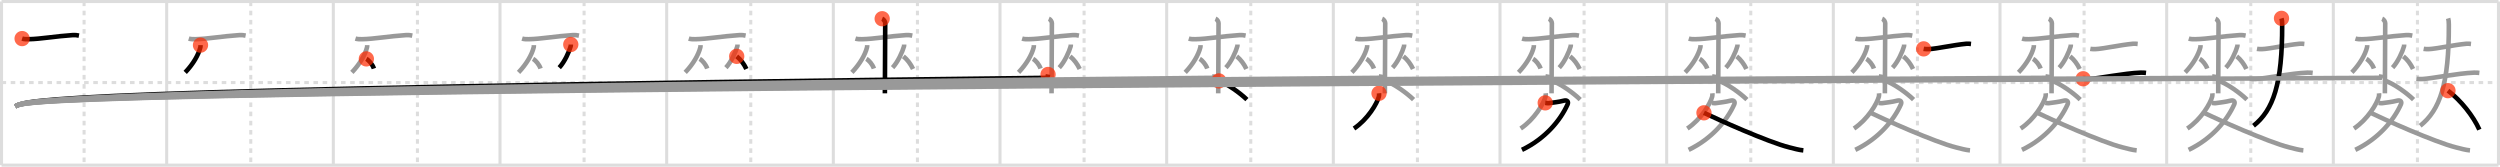 <svg width="1635px" height="109px" viewBox="0 0 1635 109" xmlns="http://www.w3.org/2000/svg" xmlns:xlink="http://www.w3.org/1999/xlink" xml:space="preserve" version="1.1"  baseProfile="full">
<line x1="1" y1="1" x2="1634" y2="1" style="stroke:#ddd;stroke-width:2" />
<line x1="1" y1="1" x2="1" y2="108" style="stroke:#ddd;stroke-width:2" />
<line x1="1" y1="108" x2="1634" y2="108" style="stroke:#ddd;stroke-width:2" />
<line x1="1634" y1="1" x2="1634" y2="108" style="stroke:#ddd;stroke-width:2" />
<line x1="109" y1="1" x2="109" y2="108" style="stroke:#ddd;stroke-width:2" />
<line x1="218" y1="1" x2="218" y2="108" style="stroke:#ddd;stroke-width:2" />
<line x1="327" y1="1" x2="327" y2="108" style="stroke:#ddd;stroke-width:2" />
<line x1="436" y1="1" x2="436" y2="108" style="stroke:#ddd;stroke-width:2" />
<line x1="545" y1="1" x2="545" y2="108" style="stroke:#ddd;stroke-width:2" />
<line x1="654" y1="1" x2="654" y2="108" style="stroke:#ddd;stroke-width:2" />
<line x1="763" y1="1" x2="763" y2="108" style="stroke:#ddd;stroke-width:2" />
<line x1="872" y1="1" x2="872" y2="108" style="stroke:#ddd;stroke-width:2" />
<line x1="981" y1="1" x2="981" y2="108" style="stroke:#ddd;stroke-width:2" />
<line x1="1090" y1="1" x2="1090" y2="108" style="stroke:#ddd;stroke-width:2" />
<line x1="1199" y1="1" x2="1199" y2="108" style="stroke:#ddd;stroke-width:2" />
<line x1="1308" y1="1" x2="1308" y2="108" style="stroke:#ddd;stroke-width:2" />
<line x1="1417" y1="1" x2="1417" y2="108" style="stroke:#ddd;stroke-width:2" />
<line x1="1526" y1="1" x2="1526" y2="108" style="stroke:#ddd;stroke-width:2" />
<line x1="1" y1="54" x2="1634" y2="54" style="stroke:#ddd;stroke-width:2;stroke-dasharray:3 3" />
<line x1="55" y1="1" x2="55" y2="108" style="stroke:#ddd;stroke-width:2;stroke-dasharray:3 3" />
<line x1="164" y1="1" x2="164" y2="108" style="stroke:#ddd;stroke-width:2;stroke-dasharray:3 3" />
<line x1="273" y1="1" x2="273" y2="108" style="stroke:#ddd;stroke-width:2;stroke-dasharray:3 3" />
<line x1="382" y1="1" x2="382" y2="108" style="stroke:#ddd;stroke-width:2;stroke-dasharray:3 3" />
<line x1="491" y1="1" x2="491" y2="108" style="stroke:#ddd;stroke-width:2;stroke-dasharray:3 3" />
<line x1="600" y1="1" x2="600" y2="108" style="stroke:#ddd;stroke-width:2;stroke-dasharray:3 3" />
<line x1="709" y1="1" x2="709" y2="108" style="stroke:#ddd;stroke-width:2;stroke-dasharray:3 3" />
<line x1="818" y1="1" x2="818" y2="108" style="stroke:#ddd;stroke-width:2;stroke-dasharray:3 3" />
<line x1="927" y1="1" x2="927" y2="108" style="stroke:#ddd;stroke-width:2;stroke-dasharray:3 3" />
<line x1="1036" y1="1" x2="1036" y2="108" style="stroke:#ddd;stroke-width:2;stroke-dasharray:3 3" />
<line x1="1145" y1="1" x2="1145" y2="108" style="stroke:#ddd;stroke-width:2;stroke-dasharray:3 3" />
<line x1="1254" y1="1" x2="1254" y2="108" style="stroke:#ddd;stroke-width:2;stroke-dasharray:3 3" />
<line x1="1363" y1="1" x2="1363" y2="108" style="stroke:#ddd;stroke-width:2;stroke-dasharray:3 3" />
<line x1="1472" y1="1" x2="1472" y2="108" style="stroke:#ddd;stroke-width:2;stroke-dasharray:3 3" />
<line x1="1581" y1="1" x2="1581" y2="108" style="stroke:#ddd;stroke-width:2;stroke-dasharray:3 3" />
<path d="M14.46,25.24 c 1.31,0.4 2.8,0.43 4.31,0.4 7.98,-0.14 17.32,-1.93 28.94,-2.7 1.5,-0.1 2.44,0.07 3.94,0.35" style="fill:none;stroke:black;stroke-width:3" />
<circle cx="14.46" cy="25.24" r="5" stroke-width="0" fill="#FF2A00" opacity="0.7" />
<path d="M123.46,25.24 c 1.31,0.4 2.8,0.43 4.31,0.4 7.98,-0.14 17.32,-1.93 28.94,-2.7 1.5,-0.1 2.44,0.07 3.94,0.35" style="fill:none;stroke:#999;stroke-width:3" />
<path d="M131.13,29.52 c 0,0.45 0.05,0.83 -0.08,1.36 -1.19,4.92 -4.73,11.04 -9.93,16.47" style="fill:none;stroke:black;stroke-width:3" />
<circle cx="131.13" cy="29.52" r="5" stroke-width="0" fill="#FF2A00" opacity="0.7" />
<path d="M232.46,25.24 c 1.31,0.4 2.8,0.43 4.31,0.4 7.98,-0.14 17.32,-1.93 28.94,-2.7 1.5,-0.1 2.44,0.07 3.94,0.35" style="fill:none;stroke:#999;stroke-width:3" />
<path d="M240.13,29.52 c 0,0.45 0.05,0.83 -0.08,1.36 -1.19,4.92 -4.73,11.04 -9.93,16.47" style="fill:none;stroke:#999;stroke-width:3" />
<path d="M239.6,38.51 c 1.78,1.02 4.06,3.74 4.93,6.31" style="fill:none;stroke:black;stroke-width:3" />
<circle cx="239.6" cy="38.51" r="5" stroke-width="0" fill="#FF2A00" opacity="0.7" />
<path d="M341.46,25.24 c 1.31,0.4 2.8,0.43 4.31,0.4 7.98,-0.14 17.32,-1.93 28.94,-2.7 1.5,-0.1 2.44,0.07 3.94,0.35" style="fill:none;stroke:#999;stroke-width:3" />
<path d="M349.13,29.52 c 0,0.45 0.05,0.83 -0.08,1.36 -1.19,4.92 -4.73,11.04 -9.93,16.47" style="fill:none;stroke:#999;stroke-width:3" />
<path d="M348.6,38.51 c 1.78,1.02 4.06,3.74 4.93,6.31" style="fill:none;stroke:#999;stroke-width:3" />
<path d="M373.29,29.11 c 0,0.38 0.06,0.7 -0.06,1.13 -1.03,3.69 -3.99,10.27 -7.5,14" style="fill:none;stroke:black;stroke-width:3" />
<circle cx="373.29" cy="29.11" r="5" stroke-width="0" fill="#FF2A00" opacity="0.7" />
<path d="M450.46,25.24 c 1.31,0.4 2.8,0.43 4.31,0.4 7.98,-0.14 17.32,-1.93 28.94,-2.7 1.5,-0.1 2.44,0.07 3.94,0.35" style="fill:none;stroke:#999;stroke-width:3" />
<path d="M458.13,29.52 c 0,0.45 0.05,0.83 -0.08,1.36 -1.19,4.92 -4.73,11.04 -9.93,16.47" style="fill:none;stroke:#999;stroke-width:3" />
<path d="M457.6,38.51 c 1.78,1.02 4.06,3.74 4.93,6.31" style="fill:none;stroke:#999;stroke-width:3" />
<path d="M482.29,29.11 c 0,0.38 0.06,0.7 -0.06,1.13 -1.03,3.69 -3.99,10.27 -7.5,14" style="fill:none;stroke:#999;stroke-width:3" />
<path d="M481.81,36.85 c 2.67,2.19 4.72,4.94 6.32,8.27" style="fill:none;stroke:black;stroke-width:3" />
<circle cx="481.81" cy="36.85" r="5" stroke-width="0" fill="#FF2A00" opacity="0.7" />
<path d="M559.46,25.24 c 1.31,0.4 2.8,0.43 4.31,0.4 7.98,-0.14 17.32,-1.93 28.94,-2.7 1.5,-0.1 2.44,0.07 3.94,0.35" style="fill:none;stroke:#999;stroke-width:3" />
<path d="M567.13,29.52 c 0,0.45 0.05,0.83 -0.08,1.36 -1.19,4.92 -4.73,11.04 -9.93,16.47" style="fill:none;stroke:#999;stroke-width:3" />
<path d="M566.6,38.51 c 1.78,1.02 4.06,3.74 4.93,6.31" style="fill:none;stroke:#999;stroke-width:3" />
<path d="M591.29,29.11 c 0,0.38 0.06,0.7 -0.06,1.13 -1.03,3.69 -3.99,10.27 -7.5,14" style="fill:none;stroke:#999;stroke-width:3" />
<path d="M590.81,36.85 c 2.67,2.19 4.72,4.94 6.32,8.27" style="fill:none;stroke:#999;stroke-width:3" />
<path d="M576.94,12.25 c 1.1,0.44 1.99,1.96 1.99,2.87 0,9.27 -0.22,37.405 -0.22,45.905" style="fill:none;stroke:black;stroke-width:3" />
<circle cx="576.94" cy="12.25" r="5" stroke-width="0" fill="#FF2A00" opacity="0.7" />
<path d="M668.46,25.24 c 1.31,0.4 2.8,0.43 4.31,0.4 7.98,-0.14 17.32,-1.93 28.94,-2.7 1.5,-0.1 2.44,0.07 3.94,0.35" style="fill:none;stroke:#999;stroke-width:3" />
<path d="M676.13,29.52 c 0,0.45 0.05,0.83 -0.08,1.36 -1.19,4.92 -4.73,11.04 -9.93,16.47" style="fill:none;stroke:#999;stroke-width:3" />
<path d="M675.6,38.51 c 1.78,1.02 4.06,3.74 4.93,6.31" style="fill:none;stroke:#999;stroke-width:3" />
<path d="M700.29,29.11 c 0,0.38 0.06,0.7 -0.06,1.13 -1.03,3.69 -3.99,10.27 -7.5,14" style="fill:none;stroke:#999;stroke-width:3" />
<path d="M699.81,36.85 c 2.67,2.19 4.72,4.94 6.32,8.27" style="fill:none;stroke:#999;stroke-width:3" />
<path d="M685.94,12.25 c 1.1,0.44 1.99,1.96 1.99,2.87 0,9.27 -0.22,37.405 -0.22,45.905" style="fill:none;stroke:#999;stroke-width:3" />
<path d="M685.43,48.7 C685.25,49.75,685.2,50.14,684.76,50.9 26.41,58.5 17.03,65.59 10,69.56" style="fill:none;stroke:black;stroke-width:3" />
<circle cx="685.43" cy="48.7" r="5" stroke-width="0" fill="#FF2A00" opacity="0.7" />
<path d="M777.46,25.24 c 1.31,0.4 2.8,0.43 4.31,0.4 7.98,-0.14 17.32,-1.93 28.94,-2.7 1.5,-0.1 2.44,0.07 3.94,0.35" style="fill:none;stroke:#999;stroke-width:3" />
<path d="M785.13,29.52 c 0,0.45 0.05,0.83 -0.08,1.36 -1.19,4.92 -4.73,11.04 -9.93,16.47" style="fill:none;stroke:#999;stroke-width:3" />
<path d="M784.6,38.51 c 1.78,1.02 4.06,3.74 4.93,6.31" style="fill:none;stroke:#999;stroke-width:3" />
<path d="M809.29,29.11 c 0,0.38 0.06,0.7 -0.06,1.13 -1.03,3.69 -3.99,10.27 -7.5,14" style="fill:none;stroke:#999;stroke-width:3" />
<path d="M808.81,36.85 c 2.67,2.19 4.72,4.94 6.32,8.27" style="fill:none;stroke:#999;stroke-width:3" />
<path d="M794.94,12.25 c 1.1,0.44 1.99,1.96 1.99,2.87 0,9.27 -0.22,37.405 -0.22,45.905" style="fill:none;stroke:#999;stroke-width:3" />
<path d="M794.43,48.7 C794.25,49.75,794.2,50.14,793.76,50.9 26.41,58.5 17.03,65.59 10,69.56" style="fill:none;stroke:#999;stroke-width:3" />
<path d="M797.127,52.91 c 5.68,1.99 13.93,7.93 18.34,12.23" style="fill:none;stroke:black;stroke-width:3" />
<circle cx="797.127" cy="52.91" r="5" stroke-width="0" fill="#FF2A00" opacity="0.7" />
<path d="M886.46,25.24 c 1.31,0.4 2.8,0.43 4.31,0.4 7.98,-0.14 17.32,-1.93 28.94,-2.7 1.5,-0.1 2.44,0.07 3.94,0.35" style="fill:none;stroke:#999;stroke-width:3" />
<path d="M894.13,29.52 c 0,0.45 0.05,0.83 -0.08,1.36 -1.19,4.92 -4.73,11.04 -9.93,16.47" style="fill:none;stroke:#999;stroke-width:3" />
<path d="M893.6,38.51 c 1.78,1.02 4.06,3.74 4.93,6.31" style="fill:none;stroke:#999;stroke-width:3" />
<path d="M918.29,29.11 c 0,0.38 0.06,0.7 -0.06,1.13 -1.03,3.69 -3.99,10.27 -7.5,14" style="fill:none;stroke:#999;stroke-width:3" />
<path d="M917.81,36.85 c 2.67,2.19 4.72,4.94 6.32,8.27" style="fill:none;stroke:#999;stroke-width:3" />
<path d="M903.94,12.25 c 1.1,0.44 1.99,1.96 1.99,2.87 0,9.27 -0.22,37.405 -0.22,45.905" style="fill:none;stroke:#999;stroke-width:3" />
<path d="M903.43,48.7 C903.25,49.75,903.2,50.14,902.76,50.9 26.41,58.5 17.03,65.59 10,69.56" style="fill:none;stroke:#999;stroke-width:3" />
<path d="M906.127,52.91 c 5.68,1.99 13.93,7.93 18.34,12.23" style="fill:none;stroke:#999;stroke-width:3" />
<path d="M901.88,61 c 0.05,0.53 0.1,1.37 -0.09,2.13 -1.15,4.5 -7.25,14.88 -16.28,20.92" style="fill:none;stroke:black;stroke-width:3" />
<circle cx="901.88" cy="61.0" r="5" stroke-width="0" fill="#FF2A00" opacity="0.7" />
<path d="M995.46,25.24 c 1.31,0.4 2.8,0.43 4.31,0.4 7.98,-0.14 17.32,-1.93 28.94,-2.7 1.5,-0.1 2.44,0.07 3.94,0.35" style="fill:none;stroke:#999;stroke-width:3" />
<path d="M1003.13,29.52 c 0,0.45 0.05,0.83 -0.08,1.36 -1.19,4.92 -4.73,11.04 -9.93,16.47" style="fill:none;stroke:#999;stroke-width:3" />
<path d="M1002.6,38.51 c 1.78,1.02 4.06,3.74 4.93,6.31" style="fill:none;stroke:#999;stroke-width:3" />
<path d="M1027.29,29.11 c 0,0.38 0.06,0.7 -0.06,1.13 -1.03,3.69 -3.99,10.27 -7.5,14" style="fill:none;stroke:#999;stroke-width:3" />
<path d="M1026.81,36.85 c 2.67,2.19 4.72,4.94 6.32,8.27" style="fill:none;stroke:#999;stroke-width:3" />
<path d="M1012.94,12.25 c 1.1,0.44 1.99,1.96 1.99,2.87 0,9.27 -0.22,37.405 -0.22,45.905" style="fill:none;stroke:#999;stroke-width:3" />
<path d="M1012.43,48.7 C1012.25,49.75,1012.2,50.14,1011.76,50.9 26.41,58.5 17.03,65.59 10,69.56" style="fill:none;stroke:#999;stroke-width:3" />
<path d="M1015.127,52.91 c 5.68,1.99 13.93,7.93 18.34,12.23" style="fill:none;stroke:#999;stroke-width:3" />
<path d="M1010.88,61 c 0.05,0.53 0.1,1.37 -0.09,2.13 -1.15,4.5 -7.25,14.88 -16.28,20.92" style="fill:none;stroke:#999;stroke-width:3" />
<path d="M1010.57,67.27 c 0.26,0.03 1.68,0.32 2.42,0.2 3.01,-0.47 6.22,-0.71 9.72,-1.62 2.4,-0.63 3.22,0.77 2.47,2.44 C1020.5,78.75,1010.5,90.75,995.36,98" style="fill:none;stroke:black;stroke-width:3" />
<circle cx="1010.57" cy="67.27" r="5" stroke-width="0" fill="#FF2A00" opacity="0.7" />
<path d="M1104.46,25.24 c 1.31,0.4 2.8,0.43 4.31,0.4 7.98,-0.14 17.32,-1.93 28.94,-2.7 1.5,-0.1 2.44,0.07 3.94,0.35" style="fill:none;stroke:#999;stroke-width:3" />
<path d="M1112.13,29.52 c 0,0.45 0.05,0.83 -0.08,1.36 -1.19,4.92 -4.73,11.04 -9.93,16.47" style="fill:none;stroke:#999;stroke-width:3" />
<path d="M1111.6,38.51 c 1.78,1.02 4.06,3.74 4.93,6.31" style="fill:none;stroke:#999;stroke-width:3" />
<path d="M1136.29,29.11 c 0,0.38 0.06,0.7 -0.06,1.13 -1.03,3.69 -3.99,10.27 -7.5,14" style="fill:none;stroke:#999;stroke-width:3" />
<path d="M1135.81,36.85 c 2.67,2.19 4.72,4.94 6.32,8.27" style="fill:none;stroke:#999;stroke-width:3" />
<path d="M1121.94,12.25 c 1.1,0.44 1.99,1.96 1.99,2.87 0,9.27 -0.22,37.405 -0.22,45.905" style="fill:none;stroke:#999;stroke-width:3" />
<path d="M1121.43,48.7 C1121.25,49.75,1121.2,50.14,1120.76,50.9 26.41,58.5 17.03,65.59 10,69.56" style="fill:none;stroke:#999;stroke-width:3" />
<path d="M1124.127,52.91 c 5.68,1.99 13.93,7.93 18.34,12.23" style="fill:none;stroke:#999;stroke-width:3" />
<path d="M1119.88,61 c 0.05,0.53 0.1,1.37 -0.09,2.13 -1.15,4.5 -7.25,14.88 -16.28,20.92" style="fill:none;stroke:#999;stroke-width:3" />
<path d="M1119.57,67.27 c 0.26,0.03 1.68,0.32 2.42,0.2 3.01,-0.47 6.22,-0.71 9.72,-1.62 2.4,-0.63 3.22,0.77 2.47,2.44 C1129.5,78.75,1119.5,90.75,1104.36,98" style="fill:none;stroke:#999;stroke-width:3" />
<path d="M1114.39,73.78 c 8.25,4.04 42.11,19.22 55.77,22.61 3.39,0.84 6,1.64 9.23,1.97" style="fill:none;stroke:black;stroke-width:3" />
<circle cx="1114.39" cy="73.78" r="5" stroke-width="0" fill="#FF2A00" opacity="0.7" />
<path d="M1213.46,25.24 c 1.31,0.4 2.8,0.43 4.31,0.4 7.98,-0.14 17.32,-1.93 28.94,-2.7 1.5,-0.1 2.44,0.07 3.94,0.35" style="fill:none;stroke:#999;stroke-width:3" />
<path d="M1221.13,29.52 c 0,0.45 0.05,0.83 -0.08,1.36 -1.19,4.92 -4.73,11.04 -9.93,16.47" style="fill:none;stroke:#999;stroke-width:3" />
<path d="M1220.6,38.51 c 1.78,1.02 4.06,3.74 4.93,6.31" style="fill:none;stroke:#999;stroke-width:3" />
<path d="M1245.29,29.11 c 0,0.38 0.06,0.7 -0.06,1.13 -1.03,3.69 -3.99,10.27 -7.5,14" style="fill:none;stroke:#999;stroke-width:3" />
<path d="M1244.81,36.85 c 2.67,2.19 4.72,4.94 6.32,8.27" style="fill:none;stroke:#999;stroke-width:3" />
<path d="M1230.94,12.25 c 1.1,0.44 1.99,1.96 1.99,2.87 0,9.27 -0.22,37.405 -0.22,45.905" style="fill:none;stroke:#999;stroke-width:3" />
<path d="M1230.43,48.7 C1230.25,49.75,1230.2,50.14,1229.76,50.9 26.41,58.5 17.03,65.59 10,69.56" style="fill:none;stroke:#999;stroke-width:3" />
<path d="M1233.127,52.91 c 5.68,1.99 13.93,7.93 18.34,12.23" style="fill:none;stroke:#999;stroke-width:3" />
<path d="M1228.88,61 c 0.05,0.53 0.1,1.37 -0.09,2.13 -1.15,4.5 -7.25,14.88 -16.28,20.92" style="fill:none;stroke:#999;stroke-width:3" />
<path d="M1228.57,67.27 c 0.26,0.03 1.68,0.32 2.42,0.2 3.01,-0.47 6.22,-0.71 9.72,-1.62 2.4,-0.63 3.22,0.77 2.47,2.44 C1238.5,78.75,1228.5,90.75,1213.36,98" style="fill:none;stroke:#999;stroke-width:3" />
<path d="M1223.39,73.78 c 8.25,4.04 42.11,19.22 55.77,22.61 3.39,0.84 6,1.64 9.23,1.97" style="fill:none;stroke:#999;stroke-width:3" />
<path d="M1258.06,31.96 c 0.87,0.16 2.45,0.18 3.32,0.16 4.7,-0.14 16.02,-2.7 24.63,-3.51 1.43,-0.13 2.31,0.08 3.04,0.15" style="fill:none;stroke:black;stroke-width:3" />
<circle cx="1258.06" cy="31.96" r="5" stroke-width="0" fill="#FF2A00" opacity="0.7" />
<path d="M1322.46,25.24 c 1.31,0.4 2.8,0.43 4.31,0.4 7.98,-0.14 17.32,-1.93 28.94,-2.7 1.5,-0.1 2.44,0.07 3.94,0.35" style="fill:none;stroke:#999;stroke-width:3" />
<path d="M1330.13,29.52 c 0,0.45 0.05,0.83 -0.08,1.36 -1.19,4.92 -4.73,11.04 -9.93,16.47" style="fill:none;stroke:#999;stroke-width:3" />
<path d="M1329.6,38.51 c 1.78,1.02 4.06,3.74 4.93,6.31" style="fill:none;stroke:#999;stroke-width:3" />
<path d="M1354.29,29.11 c 0,0.38 0.06,0.7 -0.06,1.13 -1.03,3.69 -3.99,10.27 -7.5,14" style="fill:none;stroke:#999;stroke-width:3" />
<path d="M1353.81,36.85 c 2.67,2.19 4.72,4.94 6.32,8.27" style="fill:none;stroke:#999;stroke-width:3" />
<path d="M1339.94,12.25 c 1.1,0.44 1.99,1.96 1.99,2.87 0,9.27 -0.22,37.405 -0.22,45.905" style="fill:none;stroke:#999;stroke-width:3" />
<path d="M1339.43,48.7 C1339.25,49.75,1339.2,50.14,1338.76,50.9 26.41,58.5 17.03,65.59 10,69.56" style="fill:none;stroke:#999;stroke-width:3" />
<path d="M1342.127,52.91 c 5.68,1.99 13.93,7.93 18.34,12.23" style="fill:none;stroke:#999;stroke-width:3" />
<path d="M1337.88,61 c 0.05,0.53 0.1,1.37 -0.09,2.13 -1.15,4.5 -7.25,14.88 -16.28,20.92" style="fill:none;stroke:#999;stroke-width:3" />
<path d="M1337.57,67.27 c 0.26,0.03 1.68,0.32 2.42,0.2 3.01,-0.47 6.22,-0.71 9.72,-1.62 2.4,-0.63 3.22,0.77 2.47,2.44 C1347.5,78.75,1337.5,90.75,1322.36,98" style="fill:none;stroke:#999;stroke-width:3" />
<path d="M1332.39,73.78 c 8.25,4.04 42.11,19.22 55.77,22.61 3.39,0.84 6,1.64 9.23,1.97" style="fill:none;stroke:#999;stroke-width:3" />
<path d="M1367.06,31.96 c 0.87,0.16 2.45,0.18 3.32,0.16 4.7,-0.14 16.02,-2.7 24.63,-3.51 1.43,-0.13 2.31,0.08 3.04,0.15" style="fill:none;stroke:#999;stroke-width:3" />
<path d="M1362.39,51.51 c 0.99,0.18 2.81,0.24 3.8,0.18 6.5,-0.35 23.14,-3.8 33.85,-4.18 1.65,-0.06 2.64,0.09 3.47,0.18" style="fill:none;stroke:black;stroke-width:3" />
<circle cx="1362.39" cy="51.51" r="5" stroke-width="0" fill="#FF2A00" opacity="0.7" />
<path d="M1431.46,25.24 c 1.31,0.4 2.8,0.43 4.31,0.4 7.98,-0.14 17.32,-1.93 28.94,-2.7 1.5,-0.1 2.44,0.07 3.94,0.35" style="fill:none;stroke:#999;stroke-width:3" />
<path d="M1439.13,29.52 c 0,0.45 0.05,0.83 -0.08,1.36 -1.19,4.92 -4.73,11.04 -9.93,16.47" style="fill:none;stroke:#999;stroke-width:3" />
<path d="M1438.6,38.51 c 1.78,1.02 4.06,3.74 4.93,6.31" style="fill:none;stroke:#999;stroke-width:3" />
<path d="M1463.29,29.11 c 0,0.38 0.06,0.7 -0.06,1.13 -1.03,3.69 -3.99,10.27 -7.5,14" style="fill:none;stroke:#999;stroke-width:3" />
<path d="M1462.81,36.85 c 2.67,2.19 4.72,4.94 6.32,8.27" style="fill:none;stroke:#999;stroke-width:3" />
<path d="M1448.94,12.25 c 1.1,0.44 1.99,1.96 1.99,2.87 0,9.27 -0.22,37.405 -0.22,45.905" style="fill:none;stroke:#999;stroke-width:3" />
<path d="M1448.43,48.7 C1448.25,49.75,1448.2,50.14,1447.76,50.9 26.41,58.5 17.03,65.59 10,69.56" style="fill:none;stroke:#999;stroke-width:3" />
<path d="M1451.127,52.91 c 5.68,1.99 13.93,7.93 18.34,12.23" style="fill:none;stroke:#999;stroke-width:3" />
<path d="M1446.88,61 c 0.05,0.53 0.1,1.37 -0.09,2.13 -1.15,4.5 -7.25,14.88 -16.28,20.92" style="fill:none;stroke:#999;stroke-width:3" />
<path d="M1446.57,67.27 c 0.26,0.03 1.68,0.32 2.42,0.2 3.01,-0.47 6.22,-0.71 9.72,-1.62 2.4,-0.63 3.22,0.77 2.47,2.44 C1456.5,78.75,1446.5,90.75,1431.36,98" style="fill:none;stroke:#999;stroke-width:3" />
<path d="M1441.39,73.78 c 8.25,4.04 42.11,19.22 55.77,22.61 3.39,0.84 6,1.64 9.23,1.97" style="fill:none;stroke:#999;stroke-width:3" />
<path d="M1476.06,31.96 c 0.87,0.16 2.45,0.18 3.32,0.16 4.7,-0.14 16.02,-2.7 24.63,-3.51 1.43,-0.13 2.31,0.08 3.04,0.15" style="fill:none;stroke:#999;stroke-width:3" />
<path d="M1471.39,51.51 c 0.99,0.18 2.81,0.24 3.8,0.18 6.5,-0.35 23.14,-3.8 33.85,-4.18 1.65,-0.06 2.64,0.09 3.47,0.18" style="fill:none;stroke:#999;stroke-width:3" />
<path d="M1492.1,12 c 0.31,1.08 0.43,2.09 0.44,4.18 C1492.66,54.84,1486.75,72,1473.79,82.25" style="fill:none;stroke:black;stroke-width:3" />
<circle cx="1492.1" cy="12.0" r="5" stroke-width="0" fill="#FF2A00" opacity="0.7" />
<path d="M1540.46,25.24 c 1.31,0.4 2.8,0.43 4.31,0.4 7.98,-0.14 17.32,-1.93 28.94,-2.7 1.5,-0.1 2.44,0.07 3.94,0.35" style="fill:none;stroke:#999;stroke-width:3" />
<path d="M1548.13,29.52 c 0,0.45 0.05,0.83 -0.08,1.36 -1.19,4.92 -4.73,11.04 -9.93,16.47" style="fill:none;stroke:#999;stroke-width:3" />
<path d="M1547.6,38.51 c 1.78,1.02 4.06,3.74 4.93,6.31" style="fill:none;stroke:#999;stroke-width:3" />
<path d="M1572.29,29.11 c 0,0.38 0.06,0.7 -0.06,1.13 -1.03,3.69 -3.99,10.27 -7.5,14" style="fill:none;stroke:#999;stroke-width:3" />
<path d="M1571.81,36.85 c 2.67,2.19 4.72,4.94 6.32,8.27" style="fill:none;stroke:#999;stroke-width:3" />
<path d="M1557.94,12.25 c 1.1,0.44 1.99,1.96 1.99,2.87 0,9.27 -0.22,37.405 -0.22,45.905" style="fill:none;stroke:#999;stroke-width:3" />
<path d="M1557.43,48.7 C1557.25,49.75,1557.2,50.14,1556.76,50.9 26.41,58.5 17.03,65.59 10,69.56" style="fill:none;stroke:#999;stroke-width:3" />
<path d="M1560.127,52.91 c 5.68,1.99 13.93,7.93 18.34,12.23" style="fill:none;stroke:#999;stroke-width:3" />
<path d="M1555.88,61 c 0.05,0.53 0.1,1.37 -0.09,2.13 -1.15,4.5 -7.25,14.88 -16.28,20.92" style="fill:none;stroke:#999;stroke-width:3" />
<path d="M1555.57,67.27 c 0.26,0.03 1.68,0.32 2.42,0.2 3.01,-0.47 6.22,-0.71 9.72,-1.62 2.4,-0.63 3.22,0.77 2.47,2.44 C1565.5,78.75,1555.5,90.75,1540.36,98" style="fill:none;stroke:#999;stroke-width:3" />
<path d="M1550.39,73.78 c 8.25,4.04 42.11,19.22 55.77,22.61 3.39,0.84 6,1.64 9.23,1.97" style="fill:none;stroke:#999;stroke-width:3" />
<path d="M1585.06,31.96 c 0.87,0.16 2.45,0.18 3.32,0.16 4.7,-0.14 16.02,-2.7 24.63,-3.51 1.43,-0.13 2.31,0.08 3.04,0.15" style="fill:none;stroke:#999;stroke-width:3" />
<path d="M1580.39,51.51 c 0.99,0.18 2.81,0.24 3.8,0.18 6.5,-0.35 23.14,-3.8 33.85,-4.18 1.65,-0.06 2.64,0.09 3.47,0.18" style="fill:none;stroke:#999;stroke-width:3" />
<path d="M1601.1,12 c 0.31,1.08 0.43,2.09 0.44,4.18 C1601.66,54.84,1595.75,72,1582.79,82.25" style="fill:none;stroke:#999;stroke-width:3" />
<path d="M1600.97,59.29 c 8.55,6.46 16.58,16.68 20.53,25.49" style="fill:none;stroke:black;stroke-width:3" />
<circle cx="1600.97" cy="59.29" r="5" stroke-width="0" fill="#FF2A00" opacity="0.7" />
</svg>